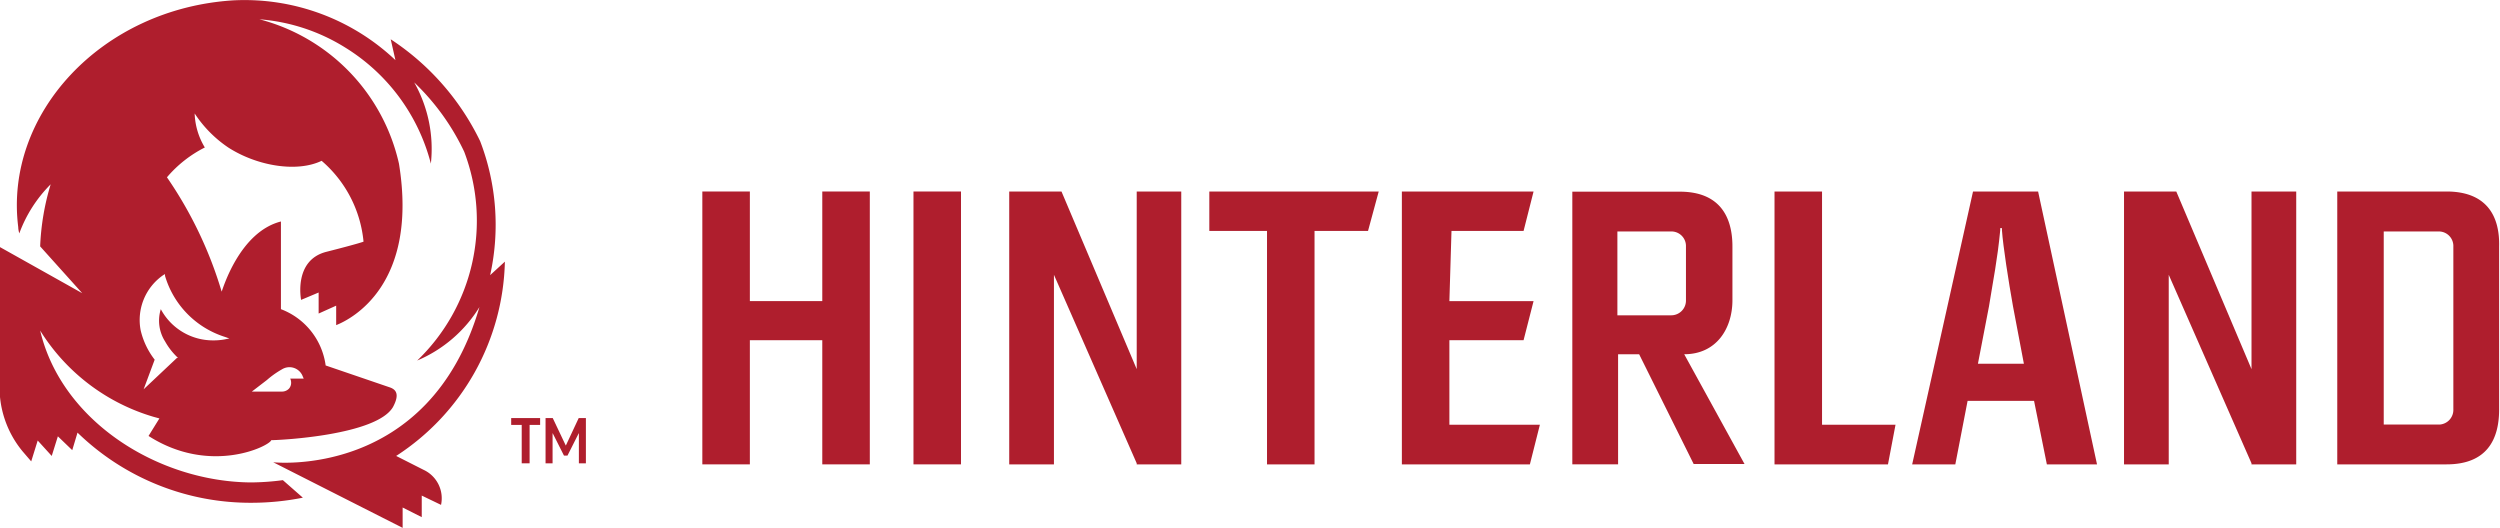 <svg id="ARTWORK" xmlns="http://www.w3.org/2000/svg" viewBox="0 0 142.56 30.1"><defs><style>.cls-1{fill:#af1e2d;}</style></defs><rect class="cls-1" x="52.09" y="10.92" width="2.71" height="15.56"/><polygon class="cls-1" points="46.89 17.17 42.76 17.17 42.76 10.92 40.05 10.92 40.05 26.48 42.76 26.48 42.76 19.4 46.89 19.4 46.89 26.48 49.6 26.48 49.6 10.92 46.89 10.92 46.89 17.17"/><path class="cls-1" d="M256,347.72l-.84.77a13.29,13.29,0,0,0-.57-7.64,14.48,14.48,0,0,0-5.1-5.81l.27,1.19a12.52,12.52,0,0,0-9.24-3.41c-7.54.47-13.08,6.5-12.27,12.93,0,.16.06.36.06.36a7.72,7.72,0,0,1,1.79-2.8,14.07,14.07,0,0,0-.6,3.54l2.4,2.67-4.71-2.64v7.74a5.73,5.73,0,0,0,1.31,3.92l.49.57.37-1.19.8.88.35-1.12.82.79.3-1a14.15,14.15,0,0,0,10,4,14.94,14.94,0,0,0,2.85-.29l-1.14-1a14.27,14.27,0,0,1-1.84.13c-5.29-.05-10.78-3.49-12-8.66a11.41,11.41,0,0,0,6.47,4.92l.33.09-.62,1c3.51,2.25,6.89.58,7,.24.52,0,6-.28,6.94-1.89.38-.71.2-1-.21-1.13l-3.63-1.24a4,4,0,0,0-2.55-3.21v-5c-2.36.6-3.31,3.84-3.38,4a23.11,23.11,0,0,0-3.12-6.52,6.93,6.93,0,0,1,2.16-1.7,4,4,0,0,1-.58-1.94,6.89,6.89,0,0,0,1.93,1.95c1.66,1.06,3.92,1.42,5.31.75a6.93,6.93,0,0,1,2.39,4.61s-.23.1-2.12.58-1.44,2.74-1.44,2.74l1-.42v1.2l1-.45v1.11c.89-.35,4.7-2.32,3.58-9.21A11,11,0,0,0,242,333.9a10.82,10.82,0,0,1,4.91,1.62,11,11,0,0,1,4.87,6.61,7.71,7.71,0,0,0-.95-4.63,13.3,13.3,0,0,1,2.85,3.95A11.06,11.06,0,0,1,251,353.36a7.69,7.69,0,0,0,3.55-3.05c-2.87,9.83-11.74,8.85-11.76,8.85l7.38,3.74v-1.16l1.09.55v-1.23l1.1.53a1.79,1.79,0,0,0-1-2l-1.56-.79A13.55,13.55,0,0,0,256,347.72Zm-13.57,6.75a5.11,5.11,0,0,1,.86-.61.81.81,0,0,1,1.19.42l.05.11h-.77a.53.53,0,0,1,.05.2.5.5,0,0,1-.12.37.55.55,0,0,1-.41.17h-1.71ZM240,352l.29.1-.3.06a3.54,3.54,0,0,1-.61.05,3.37,3.37,0,0,1-3-1.78,2.21,2.21,0,0,0,.25,1.85,3.79,3.79,0,0,0,.67.87l.06.06-.06,0L235.4,355l.63-1.69a4.34,4.34,0,0,1-.8-1.68,3.11,3.11,0,0,1,1.3-3.15l.09-.05,0,.1A5.19,5.19,0,0,0,240,352Z" transform="translate(-227.21 -332.8)"/><path class="cls-1" d="M366.72,343.72h-6.23v15.56h6.23c2.28,0,3-1.39,3-3.13v-9.31C369.76,345.11,369,343.72,366.72,343.72Zm.39,12.42a.84.84,0,0,1-.78.87h-3.19V346h3.19a.83.83,0,0,1,.78.86Z" transform="translate(-227.21 -332.8)"/><polygon class="cls-1" points="64.82 21.05 60.53 10.92 57.55 10.92 57.55 26.48 60.1 26.48 60.1 15.67 64.82 26.42 64.82 26.48 67.36 26.48 67.36 10.92 64.82 10.92 64.82 21.05"/><polygon class="cls-1" points="82.65 19.4 86.88 19.4 87.45 17.17 82.65 17.17 82.77 13.17 86.88 13.17 87.45 10.92 79.94 10.92 79.94 26.48 87.24 26.48 87.81 24.22 82.65 24.22 82.65 19.4"/><polygon class="cls-1" points="128.39 21.05 124.1 10.92 121.12 10.92 121.12 26.48 123.67 26.48 123.67 15.67 128.39 26.42 128.39 26.48 130.94 26.48 130.94 10.92 128.39 10.92 128.39 21.05"/><path class="cls-1" d="M326,349.92v-3.07c0-1.73-.76-3.12-3-3.12h-6.13v15.55h2.61V353h1.2l3.11,6.26h2.9L323.25,353C325.1,353,326,351.52,326,349.92Zm-3.43.86h-3.13V346h3.13a.83.83,0,0,1,.78.86v3.05A.84.84,0,0,1,322.52,350.78Z" transform="translate(-227.21 -332.8)"/><polygon class="cls-1" points="68.96 13.17 72.25 13.17 72.25 26.48 74.96 26.48 74.96 13.17 78.01 13.17 78.62 10.92 68.96 10.92 68.96 13.17"/><polygon class="cls-1" points="103.9 10.92 101.19 10.92 101.19 26.48 107.66 26.48 108.09 24.22 103.9 24.22 103.9 10.92"/><path class="cls-1" d="M339.72,343.72l-3.47,15.56h2.46l.7-3.62h3.79l.73,3.62h2.86l-3.36-15.56Zm.28,9.82.63-3.27c.24-1.51.48-2.65.64-4.33l0-.13h.1s0,.09,0,.13c.06.87.37,2.88.63,4.33l.62,3.27Z" transform="translate(-227.21 -332.8)"/><polygon class="cls-1" points="29.15 24.23 29.75 24.23 29.75 26.42 30.2 26.42 30.2 24.23 30.8 24.23 30.8 23.84 29.15 23.84 29.15 24.23"/><polygon class="cls-1" points="32.27 25.4 32.26 25.4 31.52 23.84 31.11 23.84 31.11 26.42 31.51 26.42 31.51 24.71 31.52 24.71 32.16 25.98 32.36 25.98 33 24.71 33.01 24.71 33.01 26.42 33.41 26.42 33.41 23.84 33 23.84 32.27 25.4"/></svg>